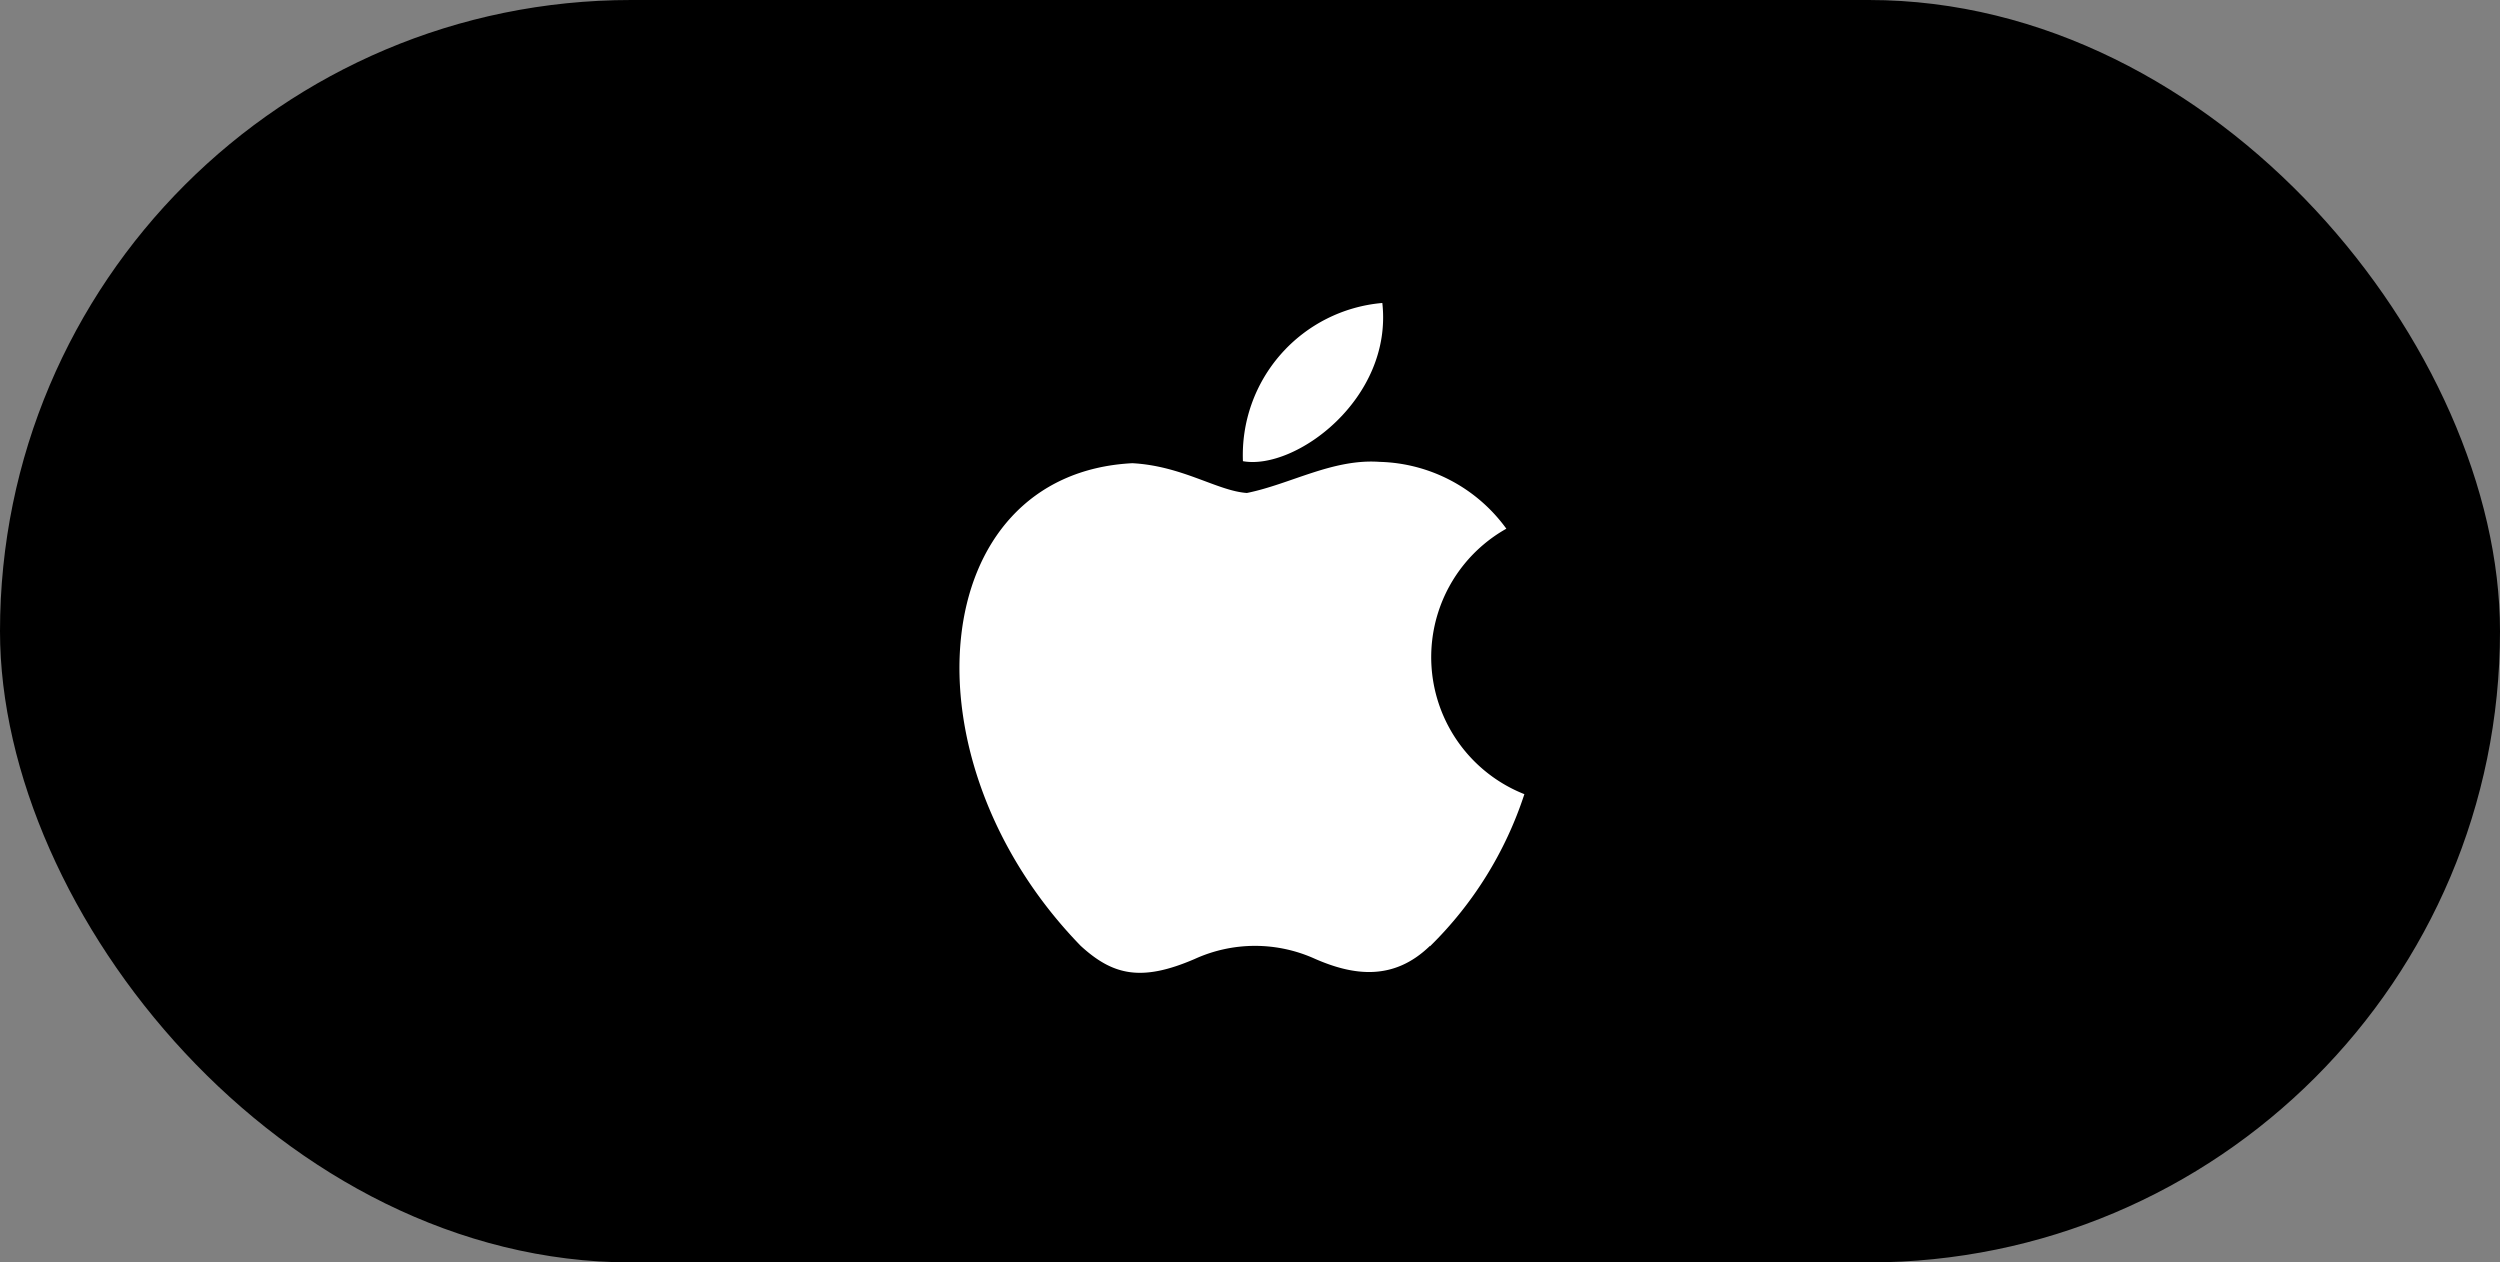 <svg xmlns="http://www.w3.org/2000/svg" width="99.016" height="50" viewBox="0 0 99.016 50"><rect x="0" y="0" width="99.016" height="50" fill="#808080" stroke="none"/><g transform="translate(-779 -424)"><g transform="translate(24 50)"><g transform="translate(0.016)"><rect width="99.016" height="50" rx="25" transform="translate(754.984 374)"/></g></g><path d="M18.8,26.462c-1.439,1.4-3.027,1.179-4.54.52a5.752,5.752,0,0,0-4.779,0c-2.116.913-3.239.648-4.514-.52C-2.23,19.054-1.168,7.77,7.01,7.346c1.983.106,3.372,1.1,4.54,1.179,1.736-.353,3.4-1.365,5.257-1.232A6.4,6.4,0,0,1,21.825,9.94a5.836,5.836,0,0,0,.714,10.514A14.924,14.924,0,0,1,18.8,26.48Zm-7.408-19.2A6.045,6.045,0,0,1,16.913,1C17.335,4.8,13.461,7.638,11.391,7.266Z" transform="translate(816.836 435)" fill="#fff"/></g></svg>